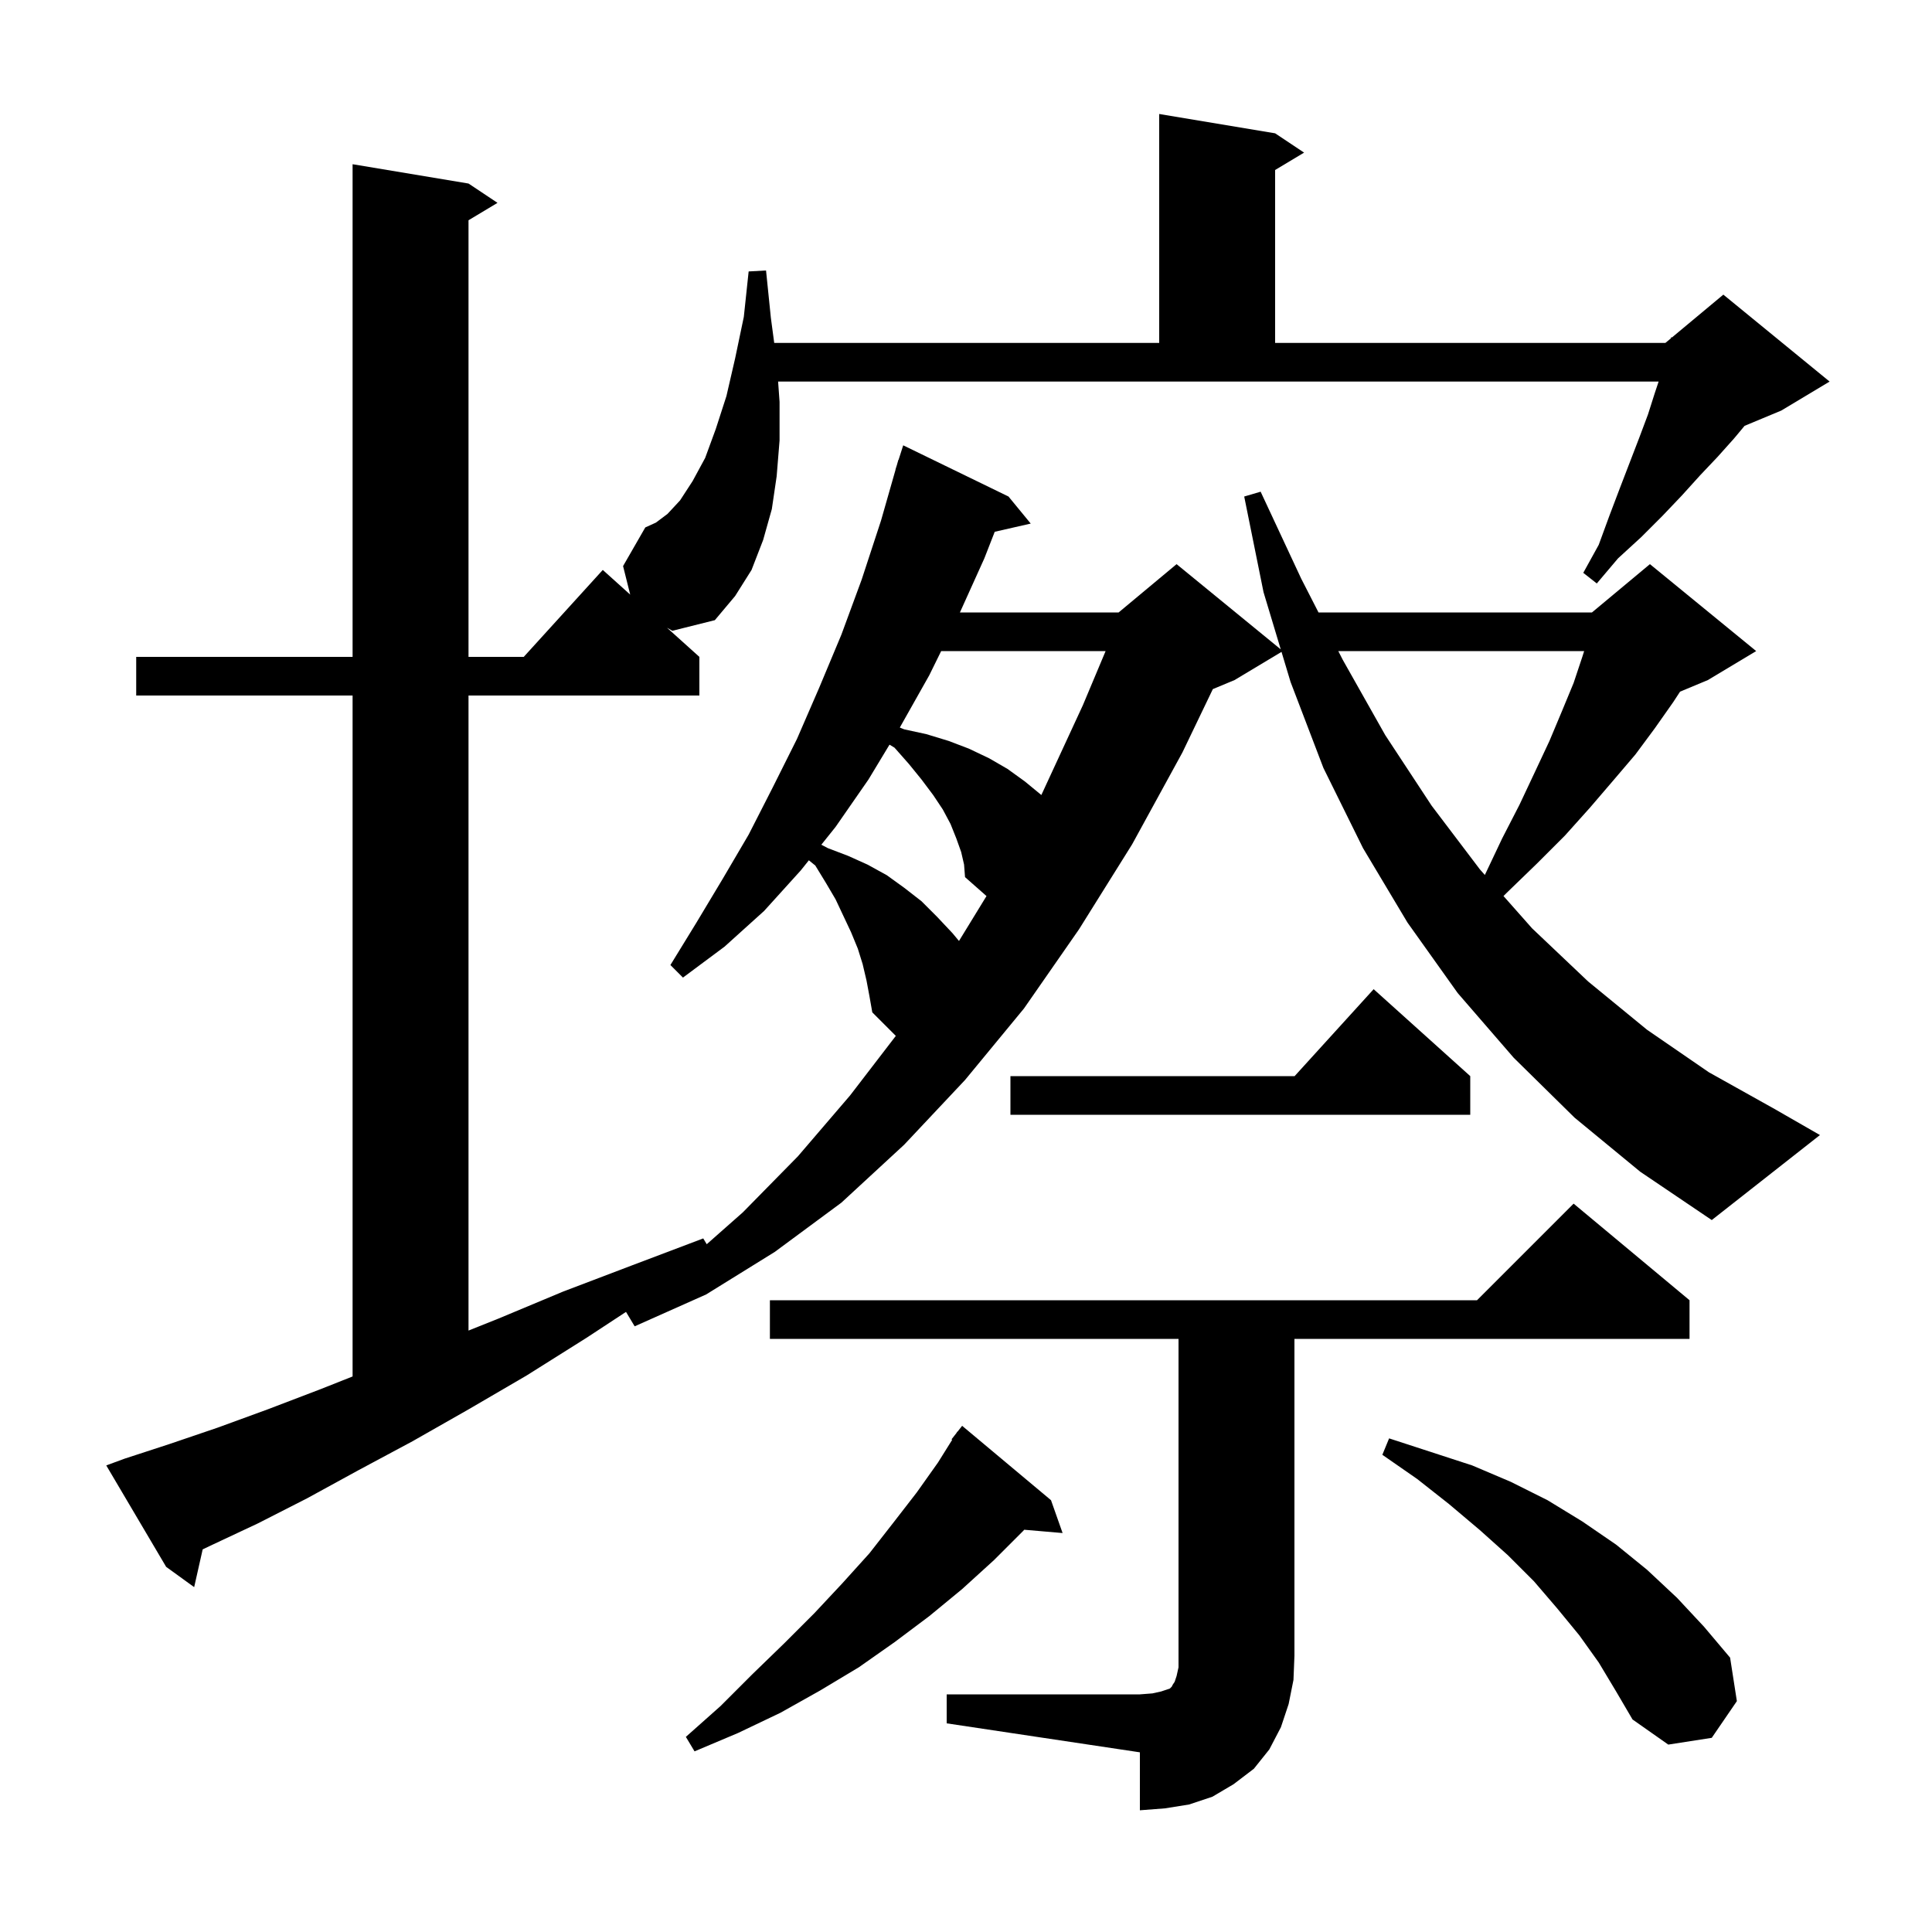 <svg xmlns="http://www.w3.org/2000/svg" xmlns:xlink="http://www.w3.org/1999/xlink" version="1.1" baseProfile="full" viewBox="0 0 200 200" width="200" height="200">
<g fill="black">
<path d="M 98.0 175.4 L 118.0 175.4 L 119.3 175.3 L 120.2 175.1 L 121.1 174.8 L 121.3 174.6 L 121.4 174.4 L 121.6 174.1 L 121.8 173.5 L 122.0 172.6 L 122.0 138.6 L 79.7 138.6 L 79.7 134.6 L 152.9 134.6 L 162.9 124.6 L 174.9 134.6 L 174.9 138.6 L 134.0 138.6 L 134.0 171.4 L 133.9 173.9 L 133.4 176.4 L 132.6 178.8 L 131.4 181.1 L 129.8 183.1 L 127.7 184.7 L 125.5 186.0 L 123.1 186.8 L 120.6 187.2 L 118.0 187.4 L 118.0 181.4 L 98.0 178.4 Z M 108.8 155.3 L 110.0 158.7 L 106.029 158.358 L 105.9 158.5 L 102.9 161.5 L 99.6 164.5 L 96.2 167.3 L 92.6 170.0 L 88.9 172.6 L 84.9 175.0 L 80.8 177.3 L 76.4 179.4 L 71.9 181.3 L 71.0 179.8 L 74.6 176.6 L 77.9 173.3 L 81.2 170.1 L 84.3 167.0 L 87.2 163.9 L 90.0 160.8 L 92.5 157.6 L 94.9 154.5 L 97.1 151.4 L 98.572 149.044 L 98.5 149.0 L 98.989 148.378 L 99.1 148.2 L 99.118 148.213 L 99.6 147.6 Z M 165.5 172.1 L 163.5 169.3 L 161.2 166.5 L 158.8 163.7 L 156.1 161.0 L 153.2 158.4 L 150.0 155.7 L 146.7 153.1 L 143.1 150.6 L 143.8 148.9 L 152.4 151.7 L 156.4 153.4 L 160.2 155.3 L 163.8 157.5 L 167.3 159.9 L 170.5 162.5 L 173.6 165.4 L 176.4 168.4 L 179.1 171.6 L 179.8 176.1 L 177.2 179.9 L 172.7 180.6 L 169.0 178.0 L 167.3 175.1 Z M 152.2 111.4 L 152.2 115.4 L 104.6 115.4 L 104.6 111.4 L 134.018 111.4 L 142.2 102.4 Z M 99.5 88.2 L 99.0 86.8 L 98.4 85.3 L 97.6 83.8 L 96.6 82.3 L 95.4 80.7 L 94.1 79.1 L 92.6 77.4 L 92.081 77.088 L 89.9 80.7 L 86.5 85.6 L 85.024 87.444 L 85.7 87.8 L 87.8 88.6 L 89.8 89.5 L 91.8 90.6 L 93.6 91.9 L 95.4 93.3 L 97.0 94.9 L 98.6 96.6 L 99.274 97.409 L 102.122 92.76 L 99.9 90.8 L 99.8 89.5 Z M 138.539 67.4 L 139.0 68.3 L 143.4 76.1 L 148.2 83.4 L 153.2 90.0 L 153.711 90.577 L 155.5 86.8 L 157.3 83.3 L 158.9 79.9 L 160.4 76.7 L 161.7 73.6 L 162.9 70.7 L 163.8 68.0 L 163.992 67.4 Z M 97.429 67.4 L 96.2 69.9 L 93.148 75.315 L 93.6 75.5 L 95.9 76.0 L 98.2 76.7 L 100.3 77.5 L 102.4 78.5 L 104.3 79.6 L 106.1 80.9 L 107.8 82.3 L 112.1 73.0 L 114.452 67.4 Z M 69.046 64.982 L 72.4 68.0 L 72.4 72.0 L 48.5 72.0 L 48.5 137.74 L 51.6 136.5 L 58.3 133.7 L 65.4 131.0 L 72.8 128.2 L 73.161 128.802 L 76.9 125.5 L 82.6 119.7 L 88.0 113.4 L 92.735 107.235 L 90.3 104.8 L 90.0 103.1 L 89.7 101.5 L 89.3 99.8 L 88.8 98.2 L 88.1 96.5 L 86.5 93.1 L 85.5 91.4 L 84.4 89.6 L 83.733 89.058 L 82.9 90.1 L 79.1 94.3 L 75.0 98.0 L 70.7 101.2 L 69.4 99.9 L 72.1 95.5 L 74.8 91.0 L 77.5 86.4 L 80.0 81.5 L 82.5 76.5 L 84.8 71.2 L 87.1 65.7 L 89.2 60.0 L 91.2 53.9 L 92.713 48.603 L 92.7 48.6 L 92.833 48.183 L 93.0 47.6 L 93.018 47.606 L 93.5 46.1 L 104.4 51.4 L 106.7 54.2 L 102.974 55.05 L 101.9 57.8 L 99.371 63.4 L 115.8 63.4 L 121.8 58.4 L 132.583 67.223 L 130.8 61.3 L 128.8 51.4 L 130.5 50.9 L 134.7 59.9 L 136.492 63.4 L 164.8 63.4 L 170.8 58.4 L 181.8 67.4 L 176.8 70.4 L 173.919 71.6 L 173.2 72.7 L 171.3 75.4 L 169.3 78.1 L 167.0 80.8 L 164.6 83.6 L 162.0 86.5 L 159.1 89.4 L 156.0 92.4 L 155.642 92.758 L 158.6 96.1 L 164.4 101.6 L 170.5 106.6 L 176.9 111.0 L 183.7 114.8 L 188.4 117.5 L 177.2 126.3 L 169.8 121.3 L 163.0 115.7 L 156.7 109.5 L 150.9 102.8 L 145.7 95.5 L 141.1 87.8 L 137.0 79.5 L 133.6 70.6 L 132.662 67.483 L 127.8 70.4 L 125.553 71.336 L 122.4 77.9 L 117.2 87.4 L 111.7 96.2 L 106.0 104.4 L 99.9 111.8 L 93.6 118.5 L 87.1 124.5 L 80.2 129.6 L 73.1 134.0 L 65.7 137.3 L 64.804 135.807 L 60.7 138.5 L 54.5 142.4 L 48.5 145.9 L 42.7 149.2 L 37.1 152.2 L 31.8 155.1 L 26.7 157.7 L 21.8 160.0 L 20.981 160.392 L 20.1 164.3 L 17.2 162.2 L 11.0 151.7 L 12.9 151.0 L 17.5 149.5 L 22.5 147.8 L 27.7 145.9 L 33.2 143.8 L 36.5 142.491 L 36.5 72.0 L 14.1 72.0 L 14.1 68.0 L 36.5 68.0 L 36.5 17.0 L 48.5 19.0 L 51.5 21.0 L 48.5 22.8 L 48.5 68.0 L 54.218 68.0 L 62.4 59.0 L 65.239 61.555 L 64.5 58.6 L 66.8 54.6 L 67.9 54.1 L 69.1 53.2 L 70.4 51.8 L 71.7 49.8 L 73.0 47.4 L 74.1 44.4 L 75.2 41.0 L 76.1 37.1 L 77.0 32.8 L 77.5 28.1 L 79.3 28.0 L 79.8 32.9 L 80.147 35.5 L 120.0 35.5 L 120.0 11.8 L 132.0 13.8 L 135.0 15.8 L 132.0 17.6 L 132.0 35.5 L 172.4 35.5 L 172.973 35.023 L 173.0 34.9 L 173.076 34.937 L 178.4 30.5 L 189.4 39.5 L 184.4 42.5 L 180.596 44.085 L 179.5 45.4 L 177.8 47.3 L 176.0 49.2 L 174.1 51.3 L 172.1 53.4 L 169.9 55.6 L 167.5 57.8 L 165.3 60.4 L 163.9 59.3 L 165.5 56.4 L 166.6 53.4 L 167.7 50.5 L 169.7 45.3 L 170.6 42.9 L 171.3 40.7 L 171.7 39.5 L 80.55 39.5 L 80.7 41.6 L 80.7 45.6 L 80.4 49.3 L 79.9 52.7 L 79.0 55.9 L 77.8 59.0 L 76.1 61.7 L 74.0 64.2 L 69.6 65.3 Z " />
</g>
</svg>

